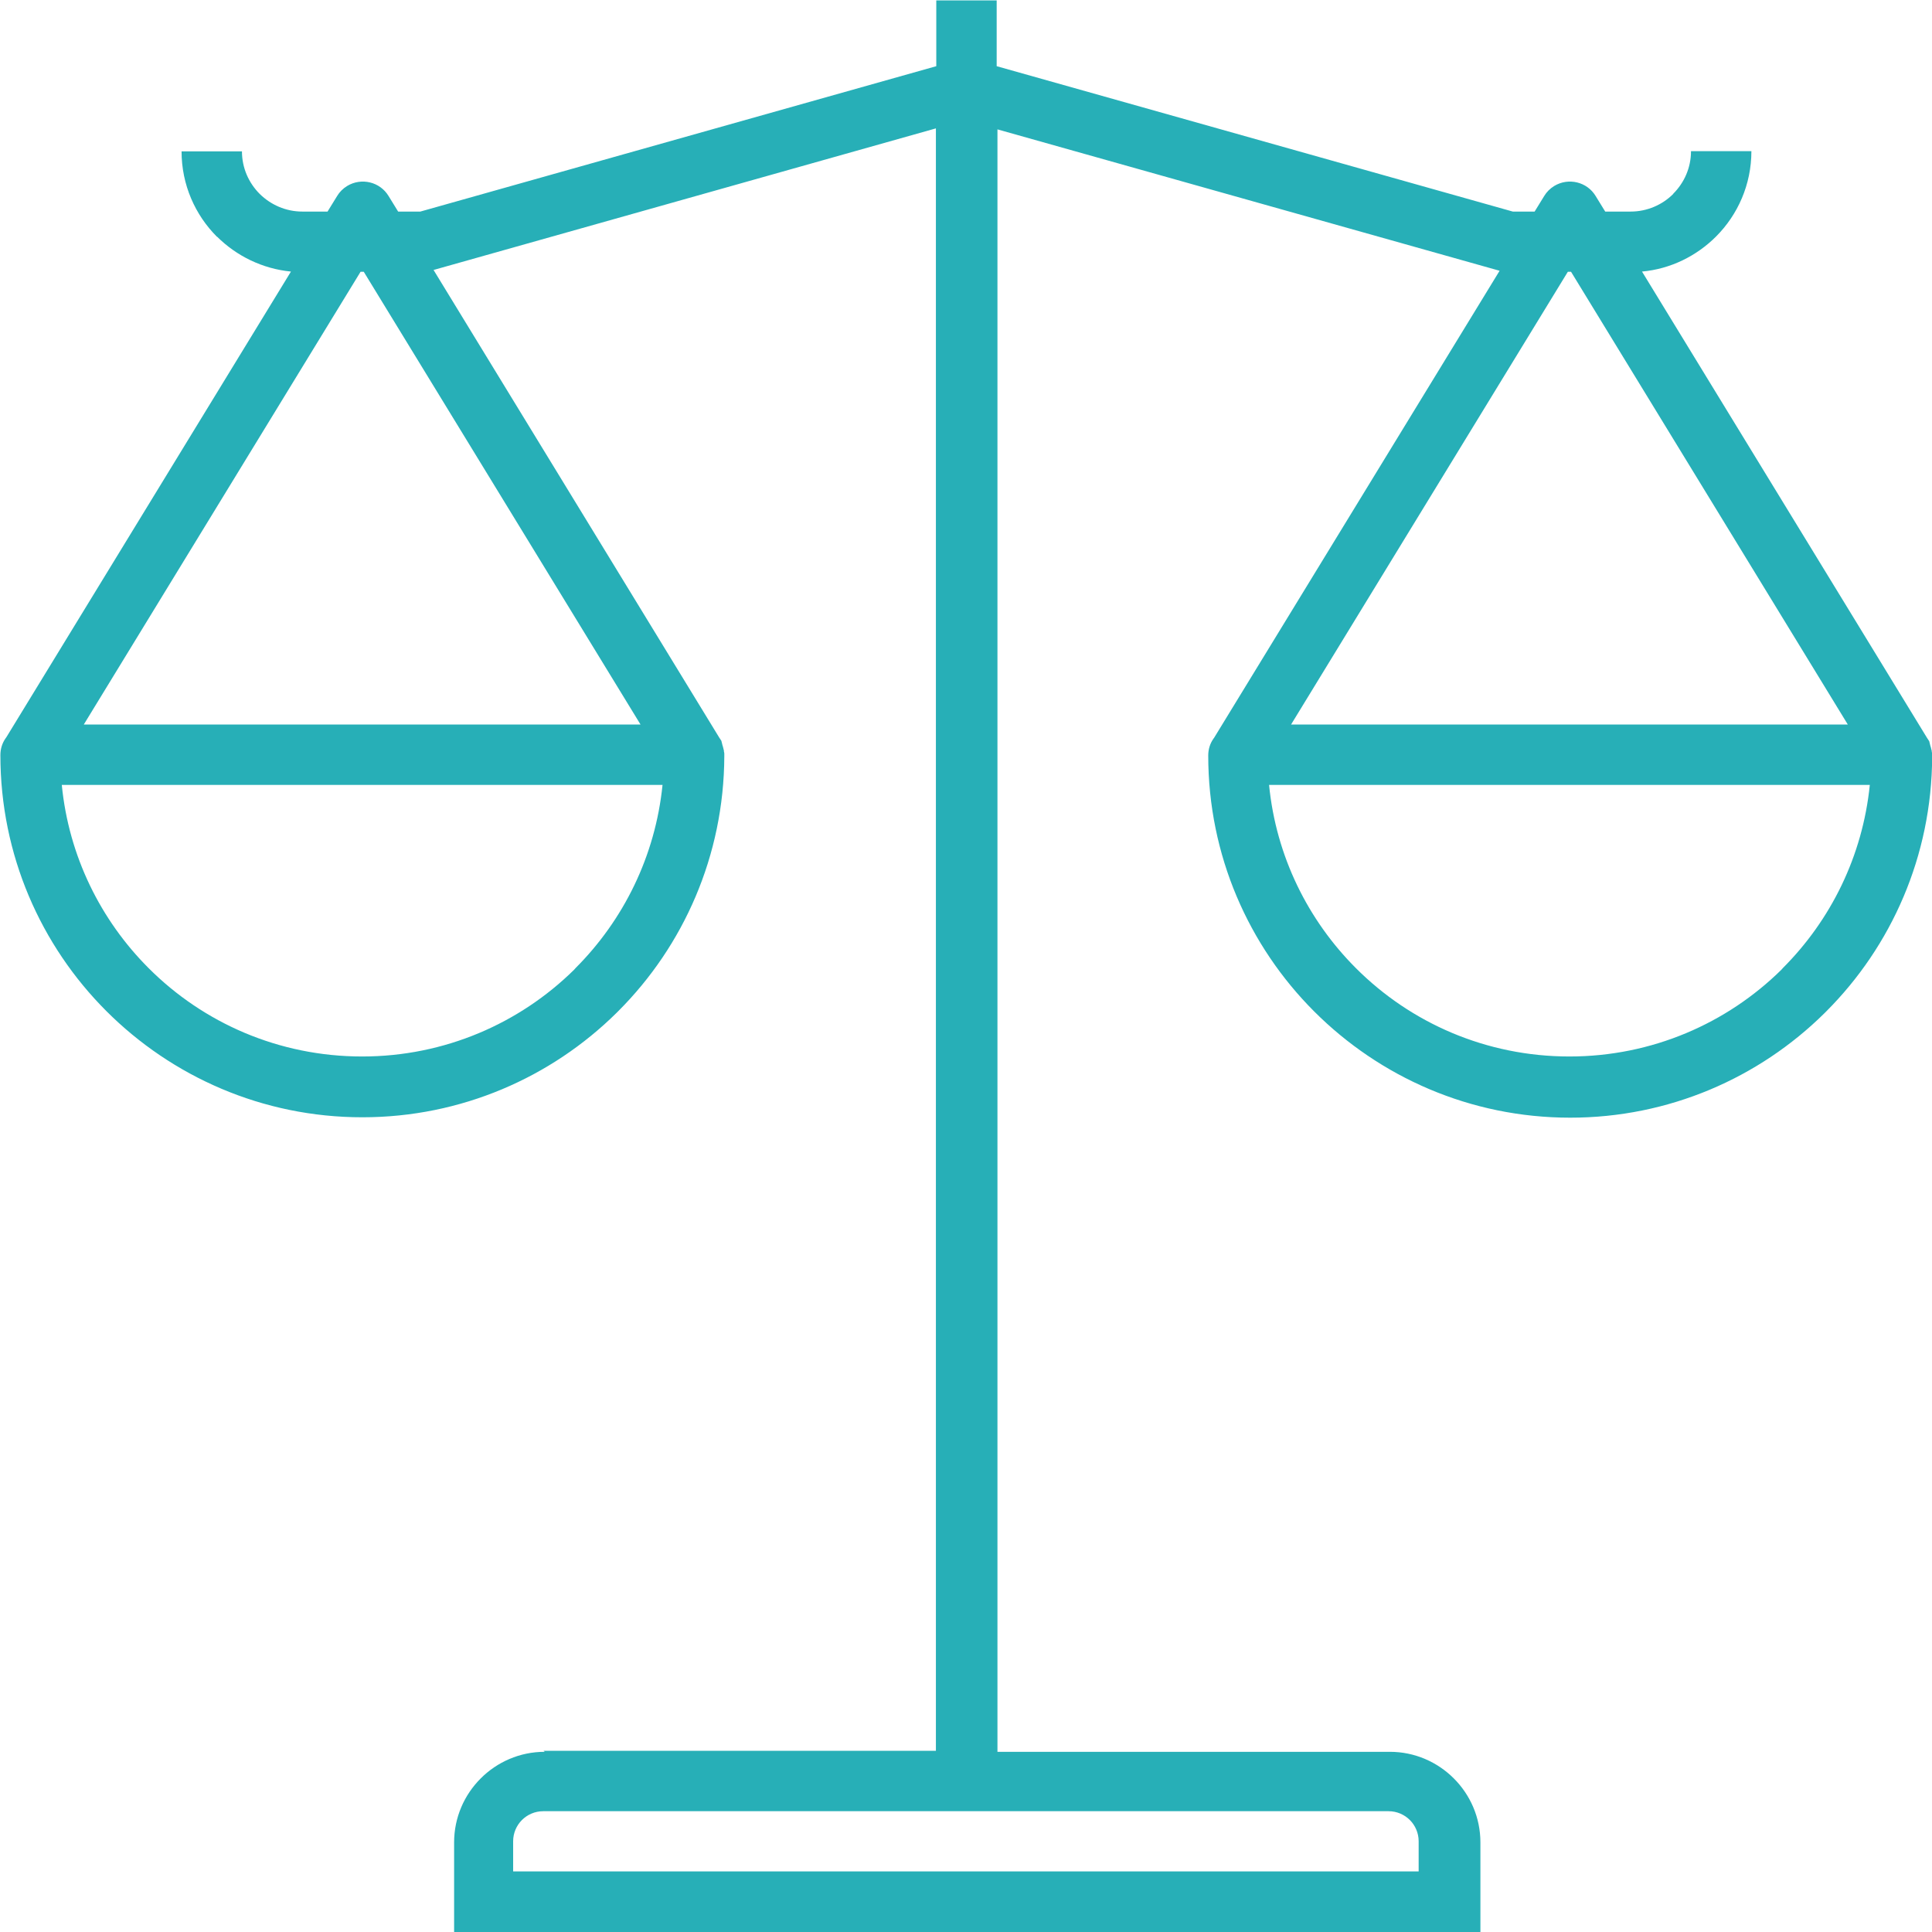 <?xml version="1.0" ?><!DOCTYPE svg  PUBLIC '-//W3C//DTD SVG 1.0//EN'  'http://www.w3.org/TR/2001/REC-SVG-20010904/DTD/svg10.dtd'><svg height="64px" style="shape-rendering:geometricPrecision; text-rendering:geometricPrecision; image-rendering:optimizeQuality; fill-rule:evenodd; clip-rule:evenodd" version="1.0" viewBox="0 0 9659 9661" width="64px" xml:space="preserve" xmlns="http://www.w3.org/2000/svg" xmlns:xlink="http://www.w3.org/1999/xlink"><defs><style type="text/css">
   <![CDATA[
    .fil0 {fill:#27afb7;fill-rule:nonzero}
   ]]>
  </style></defs><g id="Layer_x0020_1"><path class="fil0" d="M1683 978l0 0m6036 0l0 0m-5002 7777l1962 0 0 -8113 -2512 708 1429 2339 2 3 2 3 0 0 2 3 0 0 2 3 0 0 2 3 0 0 1 3 0 1 1 3 0 1 1 3 0 1 1 3 0 1 1 3 0 1 1 3 0 1 1 2 0 1 1 2 0 1 1 3 0 1 1 3 0 1 1 3 0 1 1 3 0 1 1 3 0 1 0 3 0 1 1 3 0 0 1 7 0 0 0 4 0 0 0 3 0 1 0 3 0 1 0 2c-2,497 -204,948 -530,1274l-9 9c-327,323 -777,522 -1271,522 -499,0 -952,-203 -1280,-531l0 0 0 0 0 0c-328,-328 -530,-781 -530,-1280 0,-31 9,-60 26,-84l2 -3 1 -1 1424 -2330c-143,-14 -272,-78 -369,-174l-1 0c-109,-109 -177,-260 -177,-427l302 0c0,83 34,158 89,213l0 0c55,54 130,88 213,88l126 0 48 -78c12,-20 29,-37 50,-50 71,-43 164,-21 207,50l48 78 111 0 2580 -727 0 -329 302 0 0 329 2581 727 109 0 48 -78c12,-20 29,-37 50,-50 71,-43 164,-21 207,50l48 78 127 0c83,0 159,-34 213,-88l0 -1c55,-55 89,-130 89,-213l302 0c0,167 -68,318 -177,427l0 0c-97,97 -227,162 -370,175l1426 2333 2 3 2 3 0 0 2 3 0 0 2 3 0 0 2 3 0 0 1 3 0 1 1 3 0 1 1 3 0 1 1 3 0 1 1 3 0 1 1 3 0 1 1 2 0 1 1 2 0 1 1 3 0 1 1 3 0 1 1 3 0 1 1 3 0 1 1 3 0 1 0 3 0 1 1 3 0 0 1 7 0 0 0 4 0 0 0 3 0 1 0 3 0 1 0 2c-2,497 -204,948 -530,1274l-9 9c-327,323 -777,522 -1271,522 -499,0 -952,-203 -1280,-531l0 0 0 0 0 0c-328,-328 -530,-781 -530,-1280 0,-31 9,-60 26,-84l2 -3 1 -1 1428 -2336 -2511 -707 0 8113 1962 0c125,0 238,51 320,133 82,82 133,195 133,320l0 302 0 151 -151 0 -4830 0 -151 0 0 -151 0 -302c0,-125 51,-238 133,-320 82,-82 195,-133 320,-133zm6522 -5132l-1384 -2264 -16 0 -1384 2264 2783 0zm-325 1218c240,-240 399,-560 435,-916l-3004 0c35,357 195,677 434,916l1 1c273,273 650,441 1067,441 413,0 788,-166 1060,-434l7 -8zm-5712 -1218l-1384 -2264 -16 0 -1384 2264 2783 0zm-325 1218c240,-240 399,-560 435,-916l-3004 0c35,357 195,677 434,916l1 1c273,273 650,441 1067,441 413,0 788,-166 1060,-434l7 -8zm4065 4216l-4227 0c-41,0 -79,17 -106,44 -27,27 -44,65 -44,106l0 151 4528 0 0 -151c0,-41 -17,-79 -44,-106 -27,-27 -65,-44 -106,-44z"/></g></svg>